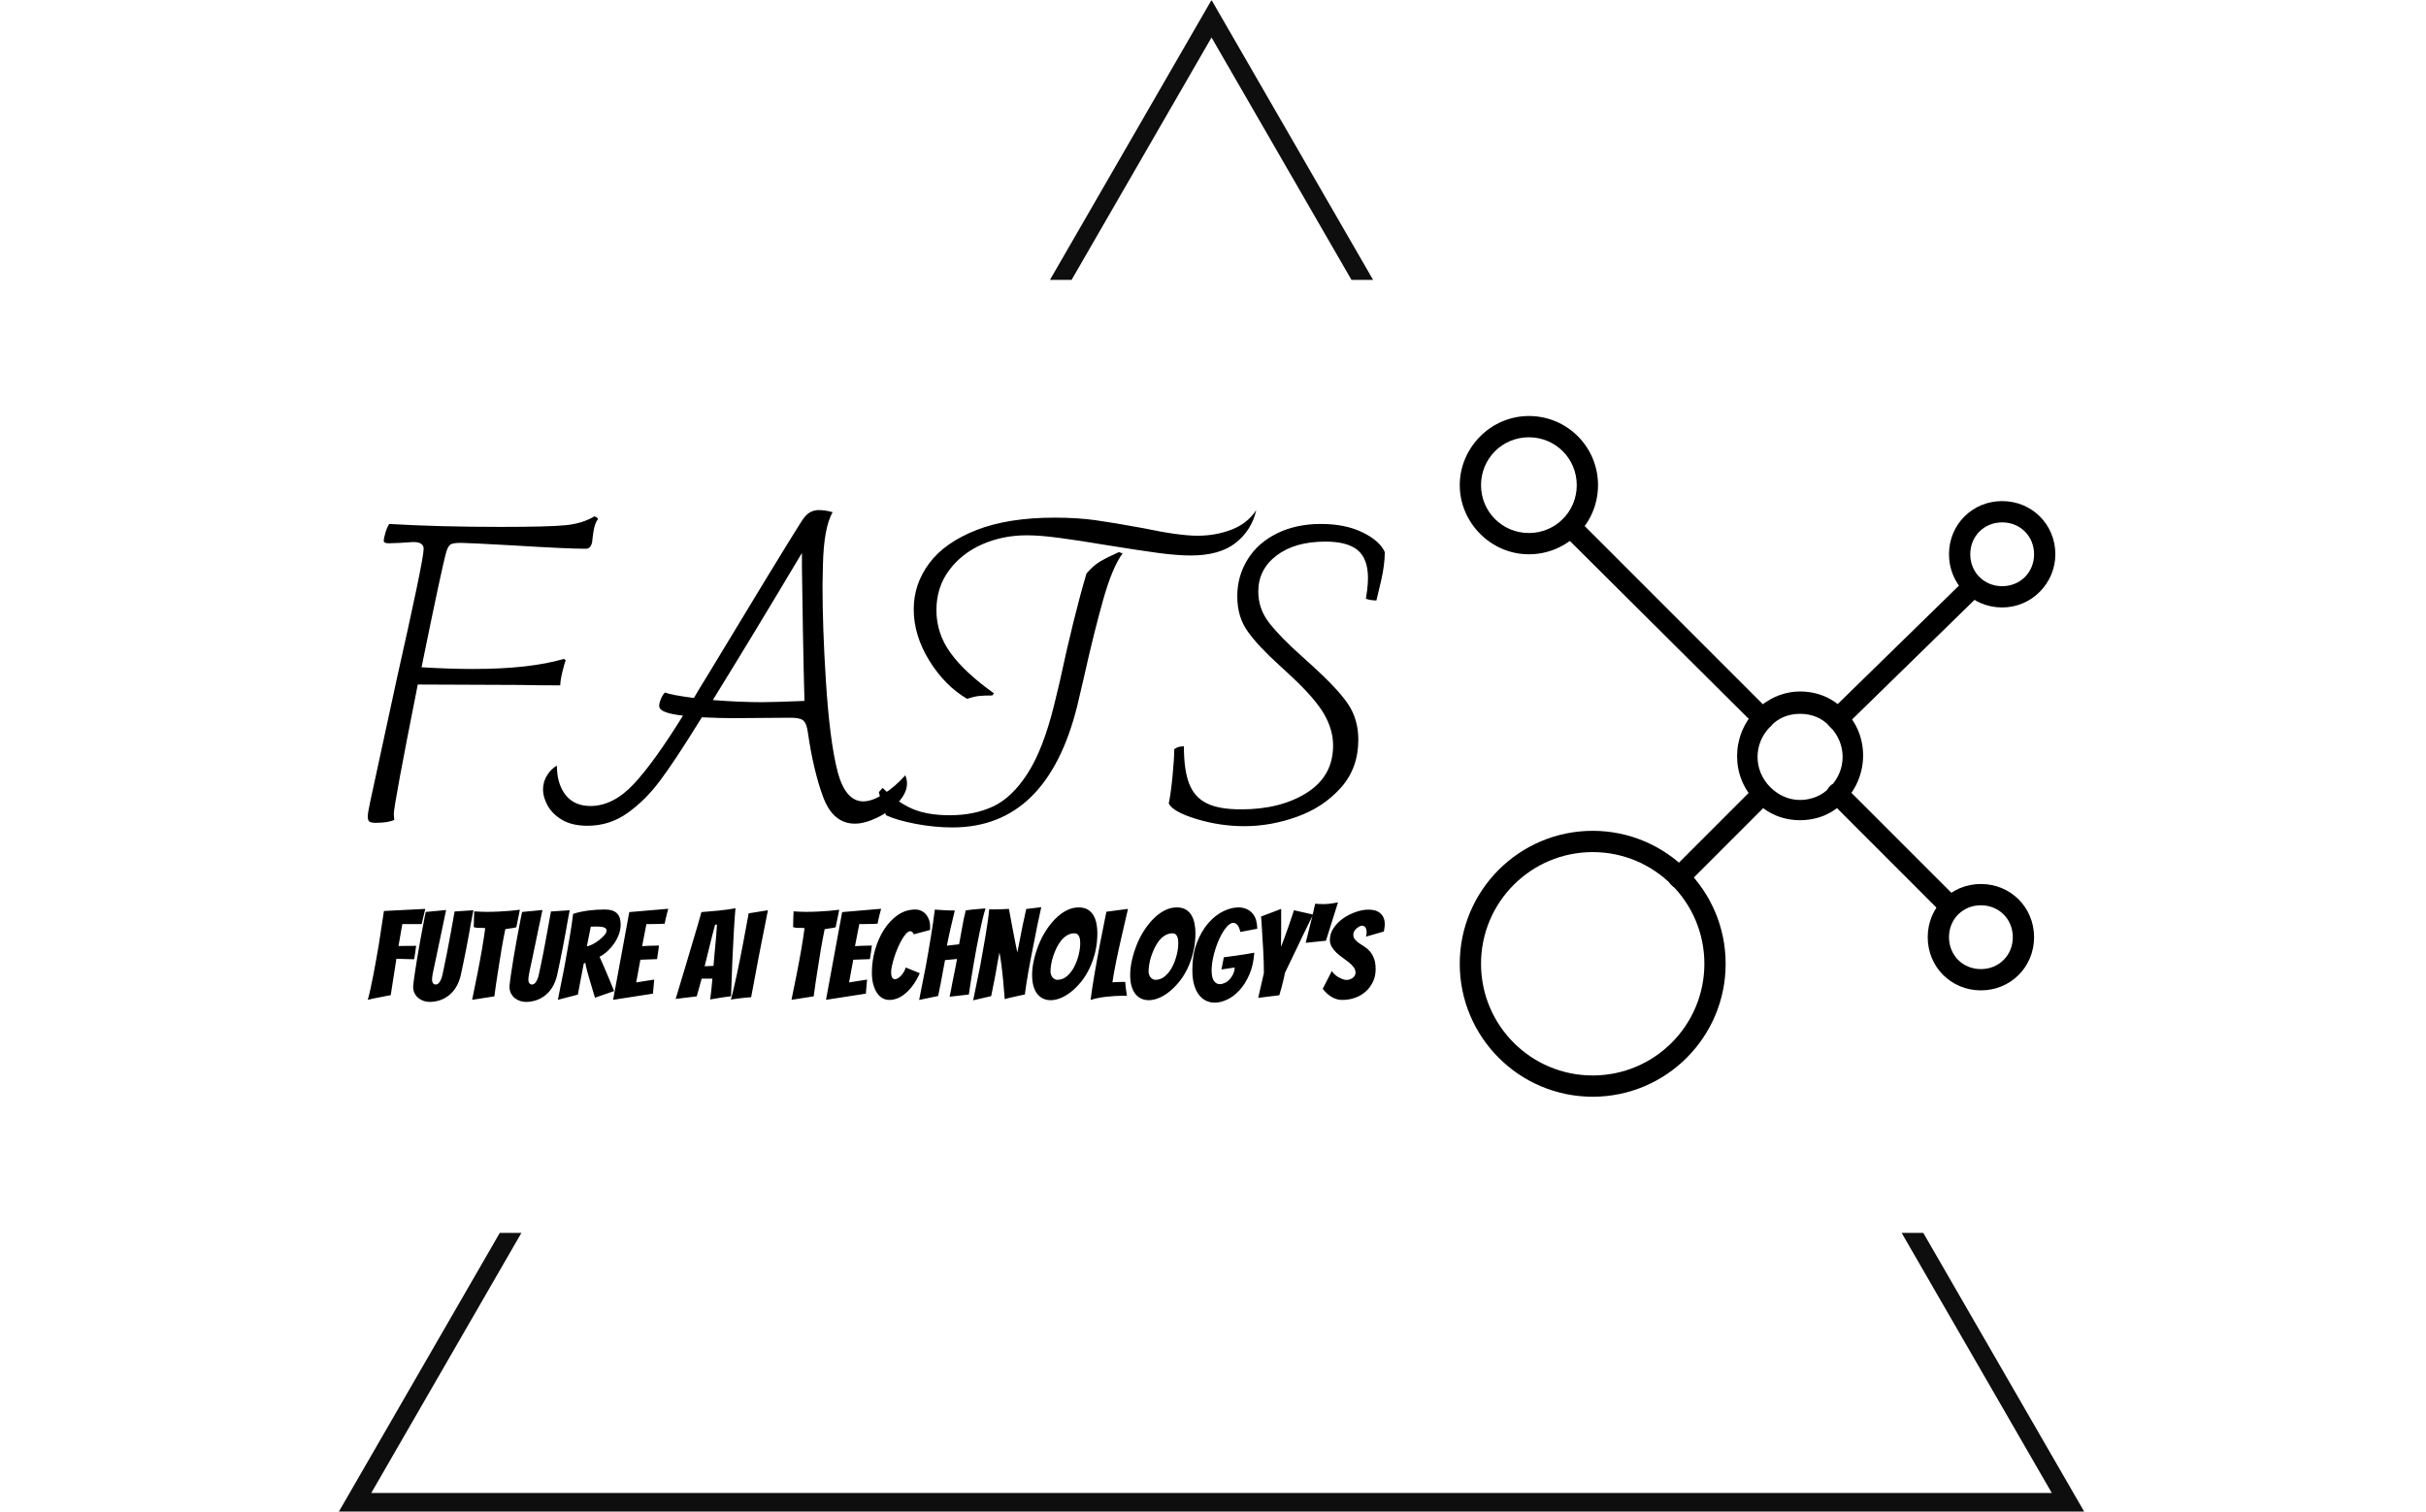 <svg xmlns="http://www.w3.org/2000/svg" version="1.1" xmlns:xlink="http://www.w3.org/1999/xlink" xmlns:svgjs="http://svgjs.dev/svgjs" width="1000" height="623" viewBox="0 0 1000 623"><g transform="matrix(1,0,0,1,-0.606,0.252)"><svg viewBox="0 0 396 247" data-background-color="#ffffff" preserveAspectRatio="xMidYMid meet" height="623" width="1000" xmlns="http://www.w3.org/2000/svg" xmlns:xlink="http://www.w3.org/1999/xlink"><g id="tight-bounds" transform="matrix(1,0,0,1,0.24,-0.1)"><svg viewBox="0 0 395.52 247.2" height="247.2" width="395.52"><g><svg></svg></g><g><svg viewBox="0 0 395.52 247.2" height="247.2" width="395.52"><g><path xmlns="http://www.w3.org/2000/svg" d="M55.039 247.2l26.403-45.732 3.536 0-24.539 42.502h274.642l-24.539-42.502 3.536 0 26.403 45.732zM197.76 0l26.403 45.732-3.535 0-22.868-39.608-22.868 39.608-3.535 0z" fill="#0f0e0e" fill-rule="nonzero" stroke="none" stroke-width="1" stroke-linecap="butt" stroke-linejoin="miter" stroke-miterlimit="10" stroke-dasharray="" stroke-dashoffset="0" font-family="none" font-weight="none" font-size="none" text-anchor="none" style="mix-blend-mode: normal" data-fill-palette-color="tertiary"></path></g><g transform="matrix(1,0,0,1,59.86,67.98)"><svg viewBox="0 0 275.801 111.24" height="111.24" width="275.801"><g><svg viewBox="0 0 275.801 111.24" height="111.24" width="275.801"><g><svg viewBox="0 0 587.951 237.141" height="111.24" width="275.801"><g transform="matrix(1,0,0,1,0,32.774)"><svg viewBox="0 0 354.354 171.592" height="171.592" width="354.354"><g id="textblocktransform"><svg viewBox="0 0 354.354 171.592" height="171.592" width="354.354" id="textblock"><g><svg viewBox="0 0 354.354 110.553" height="110.553" width="354.354"><g transform="matrix(1,0,0,1,0,0)"><svg width="354.354" viewBox="4.15 -37 120.99 37.75" height="110.553" data-palette-color="#000000"><path d="M31.1-36.25Q31.4-36.2 31.55-35.95L31.55-35.95Q31.15-35.45 31-34.43 30.85-33.4 30.85-33.25L30.85-33.25Q30.7-32.4 30.1-32.4L30.1-32.4Q27.9-32.4 21.4-32.8L21.4-32.8Q16-33.1 15.25-33.1L15.25-33.1Q14.25-33.1 13.98-32.9 13.7-32.7 13.5-32.05L13.5-32.05Q13-30.35 10.55-18.3L10.55-18.3Q13.95-18.1 16.7-18.1L16.7-18.1Q23.4-18.1 27.5-19.3L27.5-19.3 27.7-19.1Q27.55-18.8 27.3-17.75 27.05-16.7 27.05-16.15L27.05-16.15Q24.6-16.15 22.25-16.2L22.25-16.2 10.1-16.25Q7.25-1.9 7.25-0.85L7.25-0.85 7.3-0.15Q6.6 0.2 5.1 0.2L5.1 0.2Q4.6 0.2 4.38 0.08 4.15-0.05 4.15-0.55L4.15-0.55Q4.15-0.95 4.45-2.35L4.45-2.35 7.6-16.9Q9.05-23.35 9.93-27.53 10.8-31.7 10.8-32.4L10.8-32.4Q10.8-33.2 9.55-33.2L9.55-33.2 8-33.1 6.65-33.05Q6.05-33.05 6.05-33.35L6.05-33.35Q6.05-33.6 6.23-34.23 6.4-34.85 6.7-35.35L6.7-35.35Q12.55-35 20-35L20-35Q25.65-35 27.68-35.2 29.7-35.4 31.1-36.25L31.1-36.25ZM68.1-5.45Q68.3-4.95 68.3-4.5L68.3-4.5Q68.3-3.35 67.25-2.23 66.2-1.1 64.72-0.4 63.25 0.3 62.1 0.3L62.1 0.3Q59.5 0.3 58.32-2.88 57.15-6.05 56.5-10.6L56.5-10.6Q56.35-11.65 55.95-11.98 55.55-12.3 54.5-12.3L54.5-12.3 47.6-12.25Q46.1-12.25 43.9-12.35L43.9-12.35 43.3-11.4Q40.7-7.2 38.97-4.88 37.25-2.55 35.1-1 32.95 0.55 30.3 0.55L30.3 0.55Q28.45 0.55 27.27-0.15 26.1-0.85 25.55-1.85 25-2.85 25-3.75L25-3.75Q25-4.7 25.5-5.48 26-6.25 26.65-6.6L26.65-6.6Q26.65-4.45 27.67-3.13 28.7-1.8 30.65-1.8L30.65-1.8Q33.35-1.8 35.8-4.42 38.25-7.05 41.65-12.55L41.65-12.55Q39-12.85 38.85-13.55L38.85-13.55Q38.75-13.8 38.97-14.4 39.2-15 39.5-15.3L39.5-15.3Q40.25-15 42.95-14.65L42.95-14.65Q43.55-15.7 44.55-17.3L44.55-17.3Q53.15-31.55 55.65-35.5L55.65-35.5Q56.2-36.4 56.7-36.7 57.2-37 57.8-37L57.8-37Q58.6-37 59.45-36.75L59.45-36.75Q58.4-34.9 58.3-30.5L58.3-30.5 58.25-28.05Q58.25-22.95 58.65-16.7L58.65-16.7Q59.1-9.6 60.02-5.98 60.95-2.35 63.1-2.35L63.1-2.35Q64.15-2.35 65.52-3.23 66.9-4.1 68.1-5.45L68.1-5.45ZM51-14.15Q52.35-14.15 56.1-14.3L56.1-14.3Q56-18 55.92-22.48 55.85-26.95 55.8-30.25L55.8-30.25 55.8-31.9Q50.05-22.25 45.2-14.4L45.2-14.4Q48.45-14.15 51-14.15L51-14.15ZM75.45-14.55Q72.8-16.1 70.95-19.1 69.1-22.1 69.1-25.2L69.1-25.2Q69.1-28.2 70.95-30.68 72.8-33.15 76.57-34.63 80.35-36.1 85.85-36.1L85.85-36.1Q88.55-36.1 90.7-35.8 92.85-35.5 96.4-34.85L96.4-34.85Q100.65-33.95 102.85-33.95L102.85-33.95Q105.05-33.95 106.92-34.68 108.8-35.4 109.85-37L109.85-37Q109.3-34.6 107.4-33.1 105.5-31.6 102.05-31.6L102.05-31.6Q100.45-31.6 98.2-31.9 95.95-32.2 92.25-32.8L92.25-32.8Q88.65-33.4 86.37-33.7 84.1-34 82.55-34L82.55-34Q79.7-34 77.25-32.93 74.8-31.85 73.3-29.83 71.8-27.8 71.8-25.1L71.8-25.1Q71.8-22.3 73.5-19.98 75.2-17.65 78.65-15.2L78.65-15.2 78.45-14.95Q77.4-14.95 76.8-14.88 76.2-14.8 75.45-14.55L75.45-14.55ZM73.7 0.75Q71.6 0.75 69.35 0.33 67.1-0.1 65.8-0.7L65.8-0.7Q65.25-2.2 64.95-3.45L64.95-3.45 65.4-3.95Q67.2-2.2 68.97-1.45 70.75-0.7 73.4-0.7L73.4-0.7Q76.3-0.7 78.55-1.75 80.8-2.8 82.65-5.68 84.5-8.55 85.8-13.8L85.8-13.8 86.45-16.5Q88.15-24.4 89.65-29.45L89.65-29.45Q90.45-30.4 91.3-30.9 92.15-31.4 93.5-32L93.5-32 93.95-31.85Q92.75-30.25 91.65-26.38 90.55-22.5 89.3-16.9L89.3-16.9 88.55-13.7Q84.95 0.75 73.7 0.75L73.7 0.75ZM108.44 0.6Q105.54 0.6 102.74-0.25 99.94-1.1 99.44-2.1L99.44-2.1Q99.69-3.3 99.89-5.38 100.09-7.45 100.09-8.55L100.09-8.55Q100.49-8.9 101.24-8.9L101.24-8.9Q101.24-6.05 101.87-4.45 102.49-2.85 103.94-2.13 105.39-1.4 108.04-1.4L108.04-1.4Q112.74-1.4 115.87-3.38 118.99-5.35 118.99-9L118.99-9Q118.99-10.9 117.89-12.78 116.79-14.65 113.99-17.25L113.99-17.25 112.64-18.5Q110.04-20.85 108.82-22.58 107.59-24.3 107.59-26.75L107.59-26.75Q107.59-29.15 108.82-31.13 110.04-33.1 112.32-34.23 114.59-35.35 117.54-35.35L117.54-35.35Q120.44-35.35 122.49-34.35 124.54-33.35 125.14-32L125.14-32Q125.14-30.5 124.69-28.55 124.24-26.6 124.14-26.25L124.14-26.25Q123.49-26.25 122.89-26.45L122.89-26.45 123.04-27.45Q123.14-28.35 123.14-28.9L123.14-28.9Q123.14-31.2 121.92-32.23 120.69-33.25 118.09-33.25L118.09-33.25Q114.44-33.25 112.27-31.6 110.09-29.95 110.09-27.3L110.09-27.3Q110.09-25.25 111.39-23.58 112.69-21.9 115.39-19.5L115.39-19.5 116.44-18.55Q119.64-15.65 120.82-13.85 121.99-12.05 121.99-9.7L121.99-9.7Q121.99-6.3 119.92-3.98 117.84-1.65 114.72-0.53 111.59 0.6 108.44 0.6L108.44 0.6Z" opacity="1" transform="matrix(1,0,0,1,0,0)" fill="#000000" class="wordmark-text-0" data-fill-palette-color="primary" id="text-0"></path></svg></g></svg></g><g transform="matrix(1,0,0,1,0,136.651)"><svg viewBox="0 0 354.354 34.941" height="34.941" width="354.354"><g transform="matrix(1,0,0,1,0,0)"><svg width="354.354" viewBox="0.2 -39.45 412.2 40.65" height="34.941" data-palette-color="#000000"><path d="M6.15-1.2Q4.75-0.95 3.1-0.6 1.45-0.25 0.2 0.05L0.2 0.05Q0.8-2.1 1.38-4.78 1.95-7.45 2.53-10.4 3.1-13.35 3.63-16.38 4.15-19.4 4.65-22.2L4.65-22.2Q5.7-28.85 6.75-35.95L6.75-35.95 23.5-36.8 22.05-30.65 14.2-30.65 12.65-21.75Q14.2-21.8 15.6-21.8L15.6-21.8Q16.75-21.8 17.95-21.8 19.15-21.8 19.8-21.85L19.8-21.85Q19.65-20.45 19.43-19.1 19.2-17.75 19-16.4L19-16.4Q18.35-16.4 17.15-16.43 15.95-16.45 14.68-16.5 13.4-16.55 11.8-16.6L11.8-16.6 9.5-1.85Q7.8-1.55 6.15-1.2L6.15-1.2ZM37.85-9.75Q37.15-6.9 35.87-4.9 34.6-2.9 32.87-1.6 31.15-0.3 29.2 0.3 27.25 0.9 25.3 0.9L25.3 0.9Q24.15 0.9 22.95 0.53 21.75 0.15 20.8-0.6 19.85-1.35 19.22-2.5 18.6-3.65 18.6-5.2L18.6-5.2Q18.6-5.4 18.6-5.6 18.6-5.8 18.65-6L18.65-6Q18.85-8.05 19.3-10.95 19.75-13.85 20.25-17 20.75-20.15 21.35-23.33 21.95-26.5 22.42-29.1 22.9-31.7 23.25-33.43 23.6-35.15 23.7-35.55L23.7-35.55Q24.75-35.65 26.2-35.8 27.65-35.95 28.9-36.05L28.9-36.05Q30.45-36.2 31.95-36.35L31.95-36.35Q30.65-30.3 29.65-25.4L29.65-25.4Q29.2-23.3 28.77-21.2 28.35-19.1 27.97-17.35 27.6-15.6 27.32-14.33 27.05-13.05 26.87-12.25 26.7-11.45 26.47-10.23 26.25-9 26.25-8L26.25-8Q26.25-7.2 26.65-6.68 27.05-6.15 27.65-6.15L27.65-6.15Q28.5-6.15 29.05-6.83 29.6-7.5 29.97-8.45 30.35-9.4 30.52-10.38 30.7-11.35 30.85-11.9L30.85-11.9Q31.15-13.35 31.52-15.13 31.9-16.9 32.27-18.82 32.65-20.75 33.02-22.75 33.4-24.75 33.75-26.65L33.75-26.65Q34.6-31.05 35.4-35.75L35.4-35.75 43-36.25Q43-36.25 42.75-34.95 42.5-33.65 42.1-31.5 41.7-29.35 41.22-26.6 40.75-23.85 40.15-20.88 39.55-17.9 38.97-15.03 38.4-12.15 37.85-9.75L37.85-9.75ZM51.5-1.35L42.5 0.05Q43.65-5.45 44.7-10.8L44.7-10.8Q45.15-13.05 45.6-15.5 46.05-17.95 46.47-20.33 46.9-22.7 47.22-24.93 47.55-27.15 47.8-29L47.8-29Q46.65-29.15 45.47-29.1 44.3-29.05 43.15-29.4L43.15-29.4Q43.2-30.2 43.2-31.25 43.2-32.3 43.25-33.35L43.25-33.35Q43.3-34.5 43.35-35.8L43.35-35.8Q44.65-35.7 45.95-35.65 47.25-35.6 48.55-35.6L48.55-35.6Q51.1-35.6 53.47-35.73 55.85-35.85 57.87-36.02 59.9-36.2 61.85-36.45L61.85-36.45 61.3-33.75Q61.05-32.6 60.82-31.4 60.6-30.2 60.4-29.35L60.4-29.35Q59.3-29.05 58.17-28.93 57.05-28.8 55.95-28.6L55.95-28.6Q55.6-26.9 55.2-24.83 54.8-22.75 54.42-20.53 54.05-18.3 53.7-16 53.35-13.7 53-11.6L53-11.6Q52.2-6.65 51.5-1.35L51.5-1.35ZM76.89-9.75Q76.19-6.9 74.92-4.9 73.64-2.9 71.92-1.6 70.19-0.3 68.24 0.3 66.29 0.9 64.34 0.9L64.34 0.9Q63.19 0.9 61.99 0.53 60.79 0.15 59.84-0.6 58.89-1.35 58.27-2.5 57.64-3.65 57.64-5.2L57.64-5.2Q57.64-5.4 57.64-5.6 57.64-5.8 57.69-6L57.69-6Q57.89-8.05 58.34-10.95 58.79-13.85 59.29-17 59.79-20.15 60.39-23.33 60.99-26.5 61.47-29.1 61.94-31.7 62.29-33.43 62.64-35.15 62.74-35.55L62.74-35.55Q63.79-35.65 65.24-35.8 66.69-35.95 67.94-36.05L67.94-36.05Q69.49-36.2 70.99-36.35L70.99-36.35Q69.69-30.3 68.69-25.4L68.69-25.4Q68.24-23.3 67.82-21.2 67.39-19.1 67.02-17.35 66.64-15.6 66.37-14.33 66.09-13.05 65.92-12.25 65.74-11.45 65.52-10.23 65.29-9 65.29-8L65.29-8Q65.29-7.2 65.69-6.68 66.09-6.15 66.69-6.15L66.69-6.15Q67.54-6.15 68.09-6.83 68.64-7.5 69.02-8.45 69.39-9.4 69.57-10.38 69.74-11.35 69.89-11.9L69.89-11.9Q70.19-13.35 70.57-15.13 70.94-16.9 71.32-18.82 71.69-20.75 72.07-22.75 72.44-24.75 72.79-26.65L72.79-26.65Q73.64-31.05 74.44-35.75L74.44-35.75 82.04-36.25Q82.04-36.25 81.79-34.95 81.54-33.65 81.14-31.5 80.74-29.35 80.27-26.6 79.79-23.85 79.19-20.88 78.59-17.9 78.02-15.03 77.44-12.15 76.89-9.75L76.89-9.75ZM85.34-2.05L77.24 0.05Q78.59-6.6 79.84-12.95L79.84-12.95Q80.29-15.65 80.84-18.57 81.39-21.5 81.87-24.38 82.34-27.25 82.77-29.93 83.19-32.6 83.44-34.8L83.44-34.8Q86.29-35.7 89.59-36.13 92.89-36.55 96.14-36.55L96.14-36.55Q98.09-36.55 99.37-36.1 100.64-35.65 101.37-34.83 102.09-34 102.39-32.9 102.69-31.8 102.69-30.45L102.69-30.45Q102.69-28.45 101.99-26.53 101.29-24.6 100.12-22.88 98.94-21.15 97.42-19.73 95.89-18.3 94.14-17.4L94.14-17.4Q95.04-15.4 96.07-13.03 97.09-10.65 97.99-8.5L97.99-8.5Q98.99-6 100.04-3.5L100.04-3.5 92.29-0.8Q91.29-4 90.49-6.8L90.49-6.8Q90.14-7.95 89.79-9.18 89.44-10.4 89.14-11.5 88.84-12.6 88.64-13.48 88.44-14.35 88.39-14.9L88.39-14.9 87.74-14.7Q87.44-13.1 87.02-10.95 86.59-8.8 86.24-6.8L86.24-6.8Q85.79-4.45 85.34-2.05L85.34-2.05ZM90.59-29.6L88.99-21.65Q89.94-21.75 91.32-22.45 92.69-23.15 93.94-24.13 95.19-25.1 96.09-26.15 96.99-27.2 96.99-28L96.99-28Q96.99-28.55 96.64-28.88 96.29-29.2 95.67-29.38 95.04-29.55 94.29-29.6 93.54-29.65 92.74-29.65L92.74-29.65Q92.19-29.65 91.62-29.63 91.04-29.6 90.59-29.6L90.59-29.6ZM115.79-2.45L99.64 0.05 106.19-35.5 121.99-36.85Q121.64-35.75 121.39-34.6L121.39-34.6Q121.14-33.65 120.91-32.63 120.69-31.6 120.54-30.8L120.54-30.8Q120.04-30.75 119.11-30.73 118.19-30.7 117.14-30.68 116.09-30.65 115.01-30.65 113.94-30.65 113.14-30.65L113.14-30.65 111.39-21.7Q112.94-21.8 114.29-21.85L114.29-21.85Q115.39-21.9 116.54-21.9 117.69-21.9 118.24-21.95L118.24-21.95Q118.04-20.55 117.86-19.2 117.69-17.85 117.44-16.45L117.44-16.45Q116.94-16.4 115.81-16.38 114.69-16.35 113.54-16.3L113.54-16.3Q112.24-16.25 110.69-16.2L110.69-16.2 108.99-7 116.29-8.15 115.79-2.45ZM144.43-1Q143.18-0.8 141.68-0.55 140.18-0.3 138.98-0.1L138.98-0.1Q139.18-1.75 139.38-3.35L139.38-3.35Q139.53-4.75 139.66-6.15 139.78-7.55 139.88-8.55L139.88-8.55 135.53-8.55 133.53-1.35Q132.43-1.2 130.93-1.03 129.43-0.85 128.13-0.7L128.13-0.7Q126.53-0.5 124.98-0.3L124.98-0.3Q126.98-6.95 128.93-13.4L128.93-13.4Q129.73-16.1 130.61-19.05 131.48-22 132.36-24.93 133.23-27.85 134.03-30.55 134.83-33.25 135.43-35.5L135.43-35.5Q138.83-35.75 142.36-36.1 145.88-36.45 149.23-37.05L149.23-37.05Q149.08-35.45 148.91-33.08 148.73-30.7 148.58-27.9 148.43-25.1 148.28-22.05 148.13-19 147.98-16.05L147.98-16.05Q147.73-9.15 147.43-1.4L147.43-1.4Q145.93-1.15 144.43-1L144.43-1ZM139.83-26.1L136.73-13.55Q136.93-13.55 137.46-13.58 137.98-13.6 138.56-13.63 139.13-13.65 139.63-13.68 140.13-13.7 140.33-13.75L140.33-13.75Q140.33-14.05 140.41-14.78 140.48-15.5 140.56-16.43 140.63-17.35 140.73-18.45 140.83-19.55 140.93-20.6L140.93-20.6Q141.13-23.15 141.43-26.1L141.43-26.1 141.73-30.45 140.98-30.4 139.83-26.1ZM155.58-1Q155.13-1 153.83-0.88 152.53-0.75 151.13-0.58 149.73-0.4 148.61-0.25 147.48-0.1 147.38-0.05L147.38-0.05Q147.98-2.2 148.58-4.83 149.18-7.45 149.81-10.33 150.43-13.2 151.01-16.15 151.58-19.1 152.13-21.85L152.13-21.85Q153.38-28.25 154.58-35L154.58-35 162.38-36.25Q161.08-29.55 159.78-23.1L159.78-23.1Q159.23-20.35 158.66-17.4 158.08-14.45 157.56-11.55 157.03-8.65 156.51-5.93 155.98-3.2 155.58-1L155.58-1ZM180.93-1.35L171.93 0.05Q173.08-5.45 174.13-10.8L174.13-10.8Q174.58-13.05 175.03-15.5 175.48-17.95 175.9-20.33 176.33-22.7 176.65-24.93 176.98-27.15 177.23-29L177.23-29Q176.08-29.15 174.9-29.1 173.73-29.05 172.58-29.4L172.58-29.4Q172.63-30.2 172.63-31.25 172.63-32.3 172.68-33.35L172.68-33.35Q172.73-34.5 172.78-35.8L172.78-35.8Q174.08-35.7 175.38-35.65 176.68-35.6 177.98-35.6L177.98-35.6Q180.53-35.6 182.9-35.73 185.28-35.85 187.3-36.02 189.33-36.2 191.28-36.45L191.28-36.45 190.73-33.75Q190.48-32.6 190.25-31.4 190.03-30.2 189.83-29.35L189.83-29.35Q188.73-29.05 187.6-28.93 186.48-28.8 185.38-28.6L185.38-28.6Q185.03-26.9 184.63-24.83 184.23-22.75 183.85-20.53 183.48-18.3 183.13-16 182.78-13.7 182.43-11.6L182.43-11.6Q181.63-6.65 180.93-1.35L180.93-1.35ZM202.07-2.45L185.92 0.05 192.47-35.5 208.27-36.85Q207.92-35.75 207.67-34.6L207.67-34.6Q207.42-33.65 207.2-32.63 206.97-31.6 206.82-30.8L206.82-30.8Q206.32-30.75 205.4-30.73 204.47-30.7 203.42-30.68 202.37-30.65 201.3-30.65 200.22-30.65 199.42-30.65L199.42-30.65 197.67-21.7Q199.22-21.8 200.57-21.85L200.57-21.85Q201.67-21.9 202.82-21.9 203.97-21.9 204.52-21.95L204.52-21.95Q204.32-20.55 204.15-19.2 203.97-17.85 203.72-16.45L203.72-16.45Q203.22-16.4 202.1-16.38 200.97-16.35 199.82-16.3L199.82-16.3Q198.52-16.25 196.97-16.2L196.97-16.2 195.27-7 202.57-8.15 202.07-2.45ZM223.92-10.75Q222.72-8 221.25-5.98 219.77-3.95 218.15-2.58 216.52-1.2 214.87-0.55 213.22 0.1 211.67 0.1L211.67 0.1Q210.12 0.1 208.85-0.6 207.57-1.3 206.62-2.7 205.67-4.1 205.1-6.15 204.52-8.2 204.52-10.95L204.52-10.95Q204.52-15.65 205.82-20.23 207.12-24.8 209.47-28.45 211.82-32.1 215.05-34.33 218.27-36.55 222.17-36.55L222.17-36.55Q223.37-36.55 224.47-36.05 225.57-35.55 226.37-34.65 227.17-33.75 227.65-32.45 228.12-31.15 228.12-29.55L228.12-29.55Q228.12-29.25 228.12-28.93 228.12-28.6 228.07-28.25L228.07-28.25 221.52-26.5Q220.92-27.75 220.12-27.75L220.12-27.75Q219.32-27.75 218.45-26.83 217.57-25.9 216.72-24.43 215.87-22.95 215.07-21.13 214.27-19.3 213.67-17.45 213.07-15.6 212.7-13.93 212.32-12.25 212.32-11.2L212.32-11.2Q212.32-9.6 212.75-8.95 213.17-8.3 213.87-8.3L213.87-8.3Q214.42-8.3 215.12-8.72 215.82-9.15 216.42-9.83 217.02-10.5 217.52-11.35 218.02-12.2 218.22-13.05L218.22-13.05 223.92-10.75ZM231.37-1.5L223.67 0.1Q225.07-6.9 226.37-13.55L226.37-13.55Q226.87-16.4 227.42-19.48 227.97-22.55 228.44-25.55 228.92-28.55 229.34-31.38 229.77-34.2 230.02-36.5L230.02-36.5Q231.17-36.45 232.14-36.38 233.12-36.3 234.07-36.25 235.02-36.2 235.99-36.18 236.97-36.15 238.12-36.15L238.12-36.15Q237.27-32.6 236.44-29.05 235.62-25.5 234.92-21.9L234.92-21.9 239.87-22.45Q240.57-26 241.12-29.33 241.67-32.65 242.57-36.2L242.57-36.2Q243.72-36.4 245.12-36.52 246.52-36.65 247.72-36.75 248.92-36.85 249.74-36.93 250.57-37 250.57-37L250.57-37Q249.87-34.75 249.24-32.08 248.62-29.4 248.02-26.53 247.42-23.65 246.87-20.7 246.32-17.75 245.87-15.1L245.87-15.1Q244.77-8.75 243.82-2.1L243.82-2.1 236.02-1.2Q236.67-4.2 237.17-7.05L237.17-7.05Q237.67-9.45 238.19-12.05 238.72-14.65 239.02-16.5L239.02-16.5 234.17-16.05Q233.82-14.15 233.34-11.65 232.87-9.15 232.47-6.9L232.47-6.9Q231.92-4.2 231.37-1.5L231.37-1.5ZM252.87-1.45L245.57 0.25Q247.07-6.95 248.42-13.7L248.42-13.7Q248.92-16.6 249.49-19.7 250.07-22.8 250.57-25.83 251.07-28.85 251.47-31.63 251.87-34.4 252.07-36.65L252.07-36.65Q252.72-36.6 253.17-36.6 253.62-36.6 254.22-36.6L254.22-36.6Q254.92-36.6 255.92-36.63 256.92-36.65 257.92-36.7 258.92-36.75 260.07-36.8L260.07-36.8Q260.77-33.3 261.32-30.05L261.32-30.05Q261.87-27.2 262.44-24.2 263.02-21.2 263.47-19.1L263.47-19.1Q263.67-20.1 263.92-21.43 264.17-22.75 264.47-24.2 264.77-25.65 265.04-27.13 265.32-28.6 265.62-30.05L265.62-30.05Q266.32-33.3 267.07-36.75L267.07-36.75 273.17-37.5Q271.47-29.85 270.17-23L270.17-23Q269.57-20.05 268.99-17.03 268.42-14 267.92-11.23 267.42-8.45 267.07-6.08 266.72-3.7 266.52-2.1L266.52-2.1Q266.37-2.1 265.34-1.88 264.32-1.65 262.99-1.35 261.67-1.05 260.34-0.75 259.02-0.45 258.37-0.2L258.37-0.2Q258.07-4.2 257.72-7.8L257.72-7.8Q257.57-9.35 257.39-10.98 257.22-12.6 257.02-14.1 256.82-15.6 256.62-16.9 256.42-18.2 256.22-19.15L256.22-19.15Q256.07-18.2 255.82-16.95 255.57-15.7 255.32-14.3 255.07-12.9 254.82-11.38 254.57-9.85 254.27-8.45L254.27-8.45Q253.62-5.1 252.87-1.45L252.87-1.45ZM295.91-27.05Q295.91-22.95 295.04-19.33 294.16-15.7 292.71-12.68 291.26-9.65 289.34-7.28 287.41-4.9 285.31-3.23 283.21-1.55 281.06-0.68 278.91 0.2 276.96 0.2L276.96 0.2Q275.31 0.2 273.96-0.43 272.61-1.05 271.61-2.27 270.61-3.5 270.04-5.43 269.46-7.35 269.46-10.05L269.46-10.05Q269.46-12.85 270.16-15.95 270.86-19.05 272.06-22.1 273.26-25.15 275.01-27.9 276.76-30.65 278.86-32.77 280.96-34.9 283.36-36.15 285.76-37.4 288.36-37.4L288.36-37.4Q290.61-37.4 292.09-36.48 293.56-35.55 294.39-34.08 295.21-32.6 295.56-30.75 295.91-28.9 295.91-27.05L295.91-27.05ZM276.91-11.35Q276.91-10.8 277.11-10.2 277.31-9.6 277.66-9.15 278.01-8.7 278.54-8.38 279.06-8.05 279.66-8.05L279.66-8.05Q281.91-8.05 283.66-9.6 285.41-11.15 286.56-13.4 287.71-15.65 288.34-18.2 288.96-20.75 288.96-22.85L288.96-22.85Q288.96-23.45 288.89-24.15 288.81-24.85 288.59-25.45 288.36-26.05 287.89-26.48 287.41-26.9 286.61-26.9L286.61-26.9Q285.01-26.9 283.66-26.1 282.31-25.3 281.24-23.98 280.16-22.65 279.36-20.98 278.56-19.3 277.99-17.57 277.41-15.85 277.16-14.2 276.91-12.55 276.91-11.35L276.91-11.35ZM306.36-1.6Q304.81-1.6 303.09-1.5 301.36-1.4 299.61-1.2 297.86-1 296.19-0.68 294.51-0.35 293.16 0.1L293.16 0.1Q293.46-2.15 293.86-4.9 294.26-7.65 294.79-10.6 295.31-13.55 295.84-16.55 296.36-19.55 296.91-22.3L296.91-22.3Q298.16-28.85 299.56-35.65L299.56-35.65 308.31-36.8Q306.96-31 305.71-25.5L305.71-25.5Q305.16-23.15 304.61-20.63 304.06-18.1 303.56-15.7 303.06-13.3 302.66-11.05 302.26-8.8 302.01-7.05L302.01-7.05Q303.26-7.15 304.69-7.18 306.11-7.2 307.21-7.2L307.21-7.2Q307.26-6.25 307.36-5.33 307.46-4.4 307.59-3.65 307.71-2.9 307.79-2.33 307.86-1.75 307.91-1.55L307.91-1.55Q307.51-1.55 307.14-1.58 306.76-1.6 306.36-1.6L306.36-1.6ZM335.66-27.05Q335.66-22.95 334.78-19.33 333.91-15.7 332.46-12.68 331.01-9.65 329.08-7.28 327.16-4.9 325.06-3.23 322.96-1.55 320.81-0.68 318.66 0.2 316.71 0.2L316.71 0.2Q315.06 0.2 313.71-0.43 312.36-1.05 311.36-2.27 310.36-3.5 309.78-5.43 309.21-7.35 309.21-10.05L309.21-10.05Q309.21-12.85 309.91-15.95 310.61-19.05 311.81-22.1 313.01-25.15 314.76-27.9 316.51-30.65 318.61-32.77 320.71-34.9 323.11-36.15 325.51-37.4 328.11-37.4L328.11-37.4Q330.36-37.4 331.83-36.48 333.31-35.55 334.13-34.08 334.96-32.6 335.31-30.75 335.66-28.9 335.66-27.05L335.66-27.05ZM316.66-11.35Q316.66-10.8 316.86-10.2 317.06-9.6 317.41-9.15 317.76-8.7 318.28-8.38 318.81-8.05 319.41-8.05L319.41-8.05Q321.66-8.05 323.41-9.6 325.16-11.15 326.31-13.4 327.46-15.65 328.08-18.2 328.71-20.75 328.71-22.85L328.71-22.85Q328.71-23.45 328.63-24.15 328.56-24.85 328.33-25.45 328.11-26.05 327.63-26.48 327.16-26.9 326.36-26.9L326.36-26.9Q324.76-26.9 323.41-26.1 322.06-25.3 320.98-23.98 319.91-22.65 319.11-20.98 318.31-19.3 317.73-17.57 317.16-15.85 316.91-14.2 316.66-12.55 316.66-11.35L316.66-11.35ZM359.51-19.05Q359.16-13.95 357.51-10.18 355.86-6.4 353.53-3.85 351.21-1.3 348.53-0.05 345.86 1.2 343.46 1.2L343.46 1.2Q341.61 1.2 339.93 0.4 338.26-0.4 337.03-2.02 335.81-3.65 335.11-6.1 334.41-8.55 334.41-11.85L334.41-11.85Q334.41-18.3 336.26-23.1 338.11-27.9 340.93-31.1 343.76-34.3 346.98-35.85 350.21-37.4 353.01-37.4L353.01-37.4Q355.01-37.4 356.48-36.7 357.96-36 358.91-34.83 359.86-33.65 360.28-32.08 360.71-30.5 360.71-28.75L360.71-28.75 353.86-27.45Q353.41-29.45 352.66-30.3 351.91-31.15 350.96-31.15L350.96-31.15Q349.71-31.15 348.21-29.38 346.71-27.6 345.41-24.8 344.11-22 343.21-18.65 342.31-15.3 342.21-12.05L342.21-12.05Q342.21-8.95 343.13-7.63 344.06-6.3 345.51-6.3L345.51-6.3Q346.51-6.3 347.58-6.8 348.66-7.3 349.51-8.22 350.36-9.15 350.93-10.38 351.51-11.6 351.56-13.05L351.56-13.05 346.21-12.25 347.16-17.2Q349.51-17.5 351.76-17.8L351.76-17.8Q353.66-18.05 355.78-18.4 357.91-18.75 359.51-19.05L359.51-19.05ZM369.65-1.8L361.1-0.75 363.4-10.8Q363.4-12.95 363.33-15.48 363.25-18 363.1-20.55 362.95-23.1 362.8-25.48 362.65-27.85 362.55-29.68 362.45-31.5 362.35-32.6 362.25-33.7 362.25-33.7L362.25-33.7 370.4-36.8 370.4-30.7Q370.4-29.45 370.4-28.15 370.4-26.85 370.38-25.6 370.35-24.35 370.35-23.25 370.35-22.15 370.35-21.4L370.35-21.4Q371-23.1 371.93-25.6 372.85-28.1 373.65-30.45L373.65-30.45Q374.6-33.2 375.6-36.25L375.6-36.25 383.35-34.5Q381.2-30.2 379.15-25.95L379.15-25.95Q378.3-24.1 377.35-22.13 376.4-20.15 375.45-18.18 374.5-16.2 373.6-14.35 372.7-12.5 371.95-10.9L371.95-10.9Q371.7-9.6 371.33-8.05 370.95-6.5 370.6-5.1L370.6-5.1Q370.15-3.45 369.65-1.8L369.65-1.8ZM388.55-23.9L380.35-23.05Q381.05-25.75 381.7-28.45L381.7-28.45Q382.3-30.8 382.98-33.6 383.65-36.4 384.2-38.9L384.2-38.9Q384.5-38.85 385.05-38.83 385.6-38.8 386.15-38.78 386.7-38.75 387.25-38.75 387.8-38.75 388.05-38.75L388.05-38.75Q388.75-38.75 389.68-38.85 390.6-38.95 391.5-39.1 392.4-39.25 393.45-39.45L393.45-39.45 388.55-23.9ZM408.7-12.35Q408.7-9.55 407.62-7.28 406.55-5 404.72-3.35 402.9-1.7 400.42-0.8 397.95 0.1 395.1 0.1L395.1 0.1Q393.1 0.1 391.1-0.98 389.1-2.05 387.25-4.4L387.25-4.4 390.95-11.65Q391.3-11 392-10.33 392.7-9.65 393.57-9.15 394.45-8.65 395.32-8.33 396.2-8 396.9-8L396.9-8Q397.5-8 398.15-8.2 398.8-8.4 399.35-8.8 399.9-9.2 400.22-9.73 400.55-10.25 400.55-10.95L400.55-10.95Q400.55-12.15 399.77-13.18 399-14.2 397.85-15.13 396.7-16.05 395.35-17 394-17.95 392.87-19 391.75-20.05 390.95-21.35 390.15-22.65 390.15-24.25L390.15-24.25Q390.15-26.85 391.7-29.1 393.25-31.35 395.57-32.98 397.9-34.6 400.65-35.55 403.4-36.5 405.85-36.5L405.85-36.5Q407.2-36.5 408.4-36.18 409.6-35.85 410.47-35.13 411.35-34.4 411.87-33.3 412.4-32.2 412.4-30.55L412.4-30.55Q412.4-29.85 412.27-29.15 412.15-28.45 412.05-27.65L412.05-27.65 404.8-25.55Q404.9-25.95 404.97-26.35 405.05-26.75 405.05-27.15L405.05-27.15Q405.05-28.65 404.52-29.33 404-30 403.15-30L403.15-30Q402.75-30 402.17-29.7 401.6-29.4 401.02-28.93 400.45-28.45 400.05-27.8 399.65-27.15 399.65-26.4L399.65-26.4Q399.65-25.2 400.32-24.4 401-23.6 402-22.9 403-22.2 404.17-21.48 405.35-20.75 406.35-19.6 407.35-18.45 408.02-16.73 408.7-15 408.7-12.35L408.7-12.35Z" opacity="1" transform="matrix(1,0,0,1,0,0)" fill="#000000" class="slogan-text-1" data-fill-palette-color="secondary" id="text-1"></path></svg></g></svg></g></svg></g></svg></g><g transform="matrix(1,0,0,1,380.453,0)"><svg viewBox="0 0 207.498 237.141" height="237.141" width="207.498"><g><svg xmlns="http://www.w3.org/2000/svg" xmlns:xlink="http://www.w3.org/1999/xlink" version="1.1" x="0" y="0" viewBox="6 2 56 64" style="enable-background:new 0 0 68 68;" xml:space="preserve" height="237.141" width="207.498" class="icon-icon-0" data-fill-palette-color="accent" id="icon-0"><g fill="#000000" data-fill-palette-color="accent"><g fill="#000000" data-fill-palette-color="accent"><g fill="#000000" data-fill-palette-color="accent"><g fill="#000000" data-fill-palette-color="accent"><path d="M38 40c-1.6 0-3.1-0.6-4.2-1.8-2.3-2.3-2.3-6.1 0-8.5 1.1-1.1 2.6-1.8 4.2-1.8s3.1 0.6 4.2 1.8c2.3 2.3 2.3 6.1 0 8.5h0c0 0 0 0 0 0C41.1 39.4 39.6 40 38 40zM38 30c-1.1 0-2.1 0.4-2.8 1.2-1.6 1.6-1.6 4.1 0 5.7 0.8 0.8 1.8 1.2 2.8 1.2s2.1-0.4 2.8-1.2c0 0 0 0 0 0 1.6-1.6 1.6-4.1 0-5.7C40.1 30.4 39.1 30 38 30z" fill="#000000" data-fill-palette-color="accent"></path></g></g></g><g fill="#000000" data-fill-palette-color="accent"><g fill="#000000" data-fill-palette-color="accent"><g fill="#000000" data-fill-palette-color="accent"><path d="M34.5 31.4c-0.3 0-0.5-0.1-0.7-0.3L15.7 13.1c-0.4-0.4-0.4-1 0-1.4 0.4-0.4 1-0.4 1.4 0l18.1 18.1c0.4 0.4 0.4 1 0 1.4C35 31.3 34.7 31.4 34.5 31.4z" fill="#000000" data-fill-palette-color="accent"></path></g></g></g><g fill="#000000" data-fill-palette-color="accent"><g fill="#000000" data-fill-palette-color="accent"><g fill="#000000" data-fill-palette-color="accent"><path d="M26.6 46.4c-0.3 0-0.5-0.1-0.7-0.3-0.4-0.4-0.4-1 0-1.4l7.8-7.8c0.4-0.4 1-0.4 1.4 0 0.4 0.4 0.4 1 0 1.4l-7.8 7.8C27.1 46.3 26.9 46.4 26.6 46.4z" fill="#000000" data-fill-palette-color="accent"></path></g></g></g><g fill="#000000" data-fill-palette-color="accent"><g fill="#000000" data-fill-palette-color="accent"><g fill="#000000" data-fill-palette-color="accent"><path d="M52 49c-0.3 0-0.5-0.1-0.7-0.3L40.8 38.2c-0.4-0.4-0.4-1 0-1.4 0.4-0.4 1-0.4 1.4 0l10.5 10.5c0.4 0.4 0.4 1 0 1.4C52.5 48.9 52.3 49 52 49z" fill="#000000" data-fill-palette-color="accent"></path></g></g></g><g fill="#000000" data-fill-palette-color="accent"><g fill="#000000" data-fill-palette-color="accent"><g fill="#000000" data-fill-palette-color="accent"><path d="M41.5 31.5c-0.3 0-0.5-0.1-0.7-0.3-0.4-0.4-0.4-1 0-1.4l12.8-12.5c0.4-0.4 1-0.4 1.4 0 0.4 0.4 0.4 1 0 1.4L42.2 31.2C42 31.4 41.8 31.5 41.5 31.5z" fill="#000000" data-fill-palette-color="accent"></path></g></g></g><g fill="#000000" data-fill-palette-color="accent"><g fill="#000000" data-fill-palette-color="accent"><g fill="#000000" data-fill-palette-color="accent"><path d="M12.5 15C8.9 15 6 12 6 8.5S8.9 2 12.5 2 19 4.9 19 8.5 16.1 15 12.5 15zM12.5 4C10 4 8 6 8 8.5s2 4.5 4.5 4.5 4.5-2 4.5-4.5S15 4 12.5 4z" fill="#000000" data-fill-palette-color="accent"></path></g></g></g><g fill="#000000" data-fill-palette-color="accent"><g fill="#000000" data-fill-palette-color="accent"><g fill="#000000" data-fill-palette-color="accent"><path d="M18.5 66C11.6 66 6 60.4 6 53.5S11.6 41 18.5 41 31 46.6 31 53.5 25.4 66 18.5 66zM18.5 43C12.7 43 8 47.7 8 53.5 8 59.3 12.7 64 18.5 64S29 59.3 29 53.5C29 47.7 24.3 43 18.5 43z" fill="#000000" data-fill-palette-color="accent"></path></g></g></g><g fill="#000000" data-fill-palette-color="accent"><g fill="#000000" data-fill-palette-color="accent"><g fill="#000000" data-fill-palette-color="accent"><path d="M57 20c-2.8 0-5-2.2-5-5 0-2.8 2.2-5 5-5s5 2.2 5 5C62 17.7 59.8 20 57 20zM57 12c-1.7 0-3 1.3-3 3 0 1.7 1.3 3 3 3s3-1.3 3-3C60 13.3 58.7 12 57 12z" fill="#000000" data-fill-palette-color="accent"></path></g></g></g><g fill="#000000" data-fill-palette-color="accent"><g fill="#000000" data-fill-palette-color="accent"><g fill="#000000" data-fill-palette-color="accent"><path d="M55 56c-2.8 0-5-2.2-5-5 0-2.8 2.2-5 5-5s5 2.2 5 5C60 53.8 57.8 56 55 56zM55 48c-1.7 0-3 1.3-3 3 0 1.7 1.3 3 3 3s3-1.3 3-3C58 49.3 56.7 48 55 48z" fill="#000000" data-fill-palette-color="accent"></path></g></g></g></g></svg></g></svg></g></svg></g></svg></g></svg></g></svg></g><defs></defs></svg><rect width="395.52" height="247.2" fill="none" stroke="none" visibility="hidden"></rect></g></svg></g></svg>